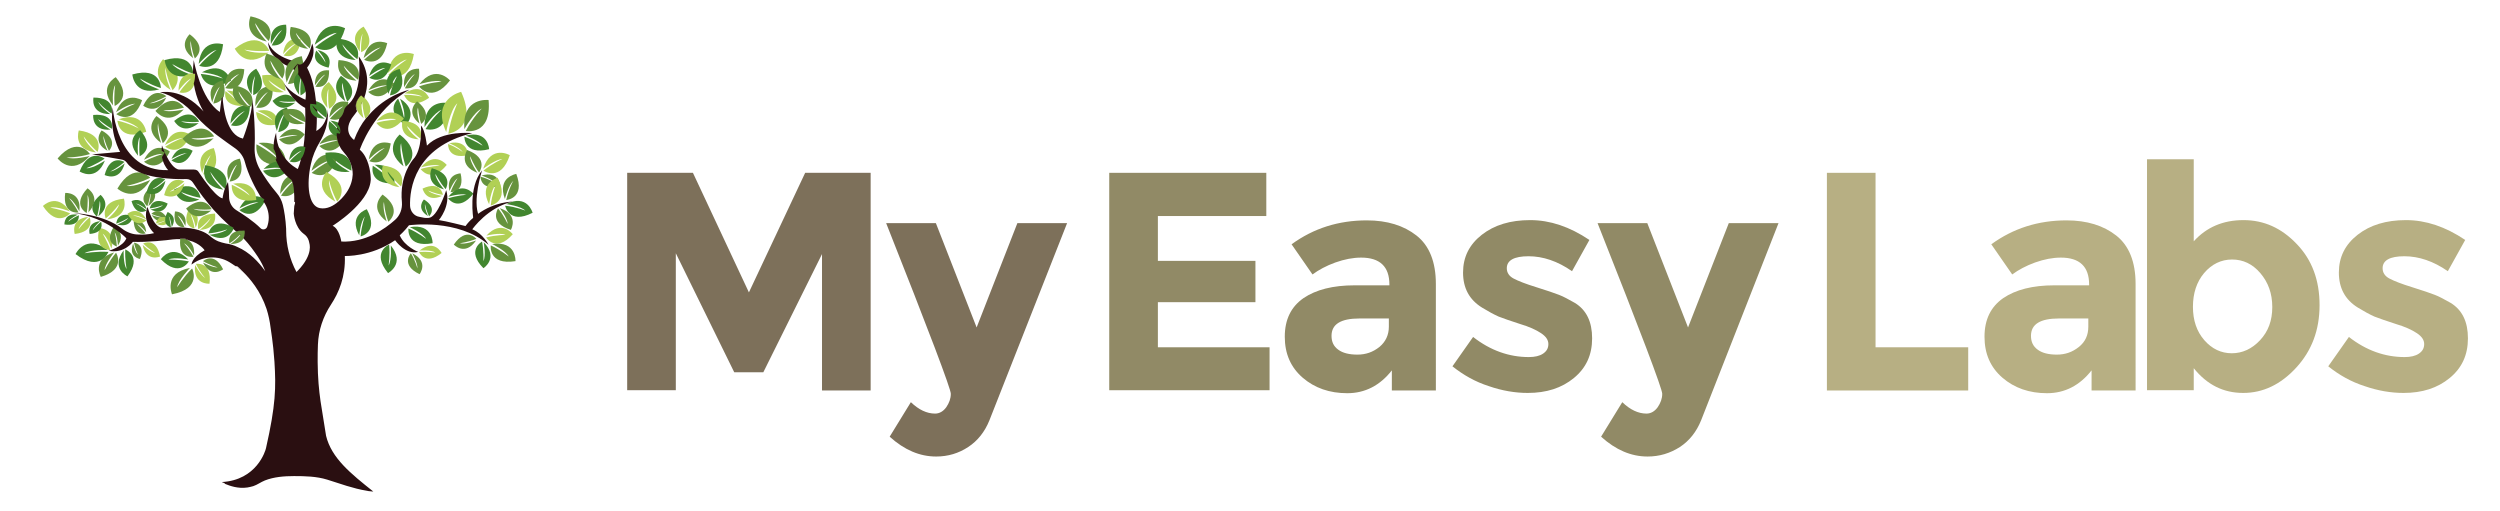 <?xml version="1.0" encoding="utf-8"?>
<!-- Generator: Adobe Illustrator 18.1.1, SVG Export Plug-In . SVG Version: 6.00 Build 0)  -->
<svg version="1.1" id="Layer_1" xmlns="http://www.w3.org/2000/svg" xmlns:xlink="http://www.w3.org/1999/xlink" x="0px" y="0px"
	 viewBox="0 0 920 188" enable-background="new 0 0 920 188" xml:space="preserve">
<path fill="#B1D055" d="M142.9,27.6c0,0,7.6,3.6,9.4-7.7c0,0-8-3.1-9.6,7c0,0,4.3-4.5,7-5C149.7,21.9,146,24.2,142.9,27.6"/>
<path fill="#66933D" d="M70.7,98.8c0,0,3.8,7.4-7.4,9.5c0,0-3.3-7.8,6.6-9.7c0,0-4.3,4.4-4.7,7.1C65.3,105.6,67.5,101.9,70.7,98.8"
	/>
<path fill="#42862F" d="M69.5,96.2c0,0-3.5,6.2-10.3-0.8c0,0,4-6.1,10.1,0.1c0,0-5.2-1-7.3,0C62,95.6,65.7,95.4,69.5,96.2"/>
<path fill="#B1D055" d="M72.1,97.1c0,0,6-1,5,7.3c0,0-6.2,0.5-5.3-6.9c0,0,2.1,4,3.9,4.9C75.6,102.5,73.5,100.1,72.1,97.1"/>
<path fill="#B1D055" d="M52.7,89.6c0,0,4.8-2.5,6.2,4.8c0,0-5.1,2.2-6.4-4.3c0,0,2.9,2.8,4.6,3C57.2,93.1,54.7,91.7,52.7,89.6"/>
<path fill="#66933D" d="M49.3,89.3c0,0,4.4,0.4,2.2,6c0,0-4.4-0.7-2.5-5.7c0,0,0.7,3.2,1.8,4.1C50.8,93.7,49.8,91.7,49.3,89.3"/>
<path fill="#42862F" d="M46.1,91.8c0,0,6.4,2.4,0.8,9.9c0,0-6.3-2.9-1.4-9.6c0,0-0.2,5.1,1.1,6.9C46.6,99,45.9,95.6,46.1,91.8"/>
<path fill="#66933D" d="M42.7,93c0,0,3.9,6.1-5.6,8.9c0,0-3.5-6.5,4.9-9c0,0-3.4,4.2-3.5,6.5C38.6,99.4,40.2,96,42.7,93"/>
<path fill="#42862F" d="M39.9,92.7c0,0-3,7.8-12.1,0.8c0,0,3.7-7.7,11.8-1.5c0,0-6.2-0.3-8.5,1.2C31.1,93.2,35.4,92.4,39.9,92.7"/>
<path fill="#B1D055" d="M40.6,92c0,0-6.2,0.1-4-8.1c0,0,6.3,0.4,4.4,7.6c0,0-1.5-4.4-3.2-5.5C37.8,86.1,39.5,88.8,40.6,92"/>
<path fill="#66933D" d="M43,90.7c0,0-4.8-1.3-1.2-7.1c0,0,4.8,1.7,1.6,6.8c0,0-0.2-3.7-1.2-4.9C42.2,85.5,42.9,88,43,90.7"/>
<path fill="#42862F" d="M37.2,81.6c0,0,1.6,4-4.2,4.5c0,0-1.3-4.2,3.9-4.7c0,0-2.4,2-2.8,3.4C34.1,84.8,35.4,83,37.2,81.6"/>
<path fill="#B1D055" d="M33,80c0,0,2.2,5.2-5.5,6.1c0,0-1.8-5.5,5-6.3c0,0-3.2,2.8-3.6,4.6C28.9,84.4,30.6,82,33,80"/>
<path fill="#42862F" d="M29,79.2c0,0,0.6,4.3-5.3,3.4c0,0-0.2-4.4,4.9-3.6c0,0-2.9,1.4-3.5,2.6C25.1,81.6,26.8,80.2,29,79.2"/>
<path fill="#66933D" d="M28.9,78.2c0,0-6,0.9-4.9-7.2c0,0,6.1-0.5,5.2,6.8c0,0-2-4-3.8-4.9C25.4,72.9,27.4,75.2,28.9,78.2"/>
<path fill="#66933D" d="M31.9,78.4c0,0-5.6-2.8,0.3-9.1c0,0,5.5,3.3,0.3,8.9c0,0,0.7-4.6-0.3-6.5C32.2,71.8,32.5,75,31.9,78.4"/>
<path fill="#42862F" d="M35.7,79.7c0,0-4.6-3.1,1.3-8c0,0,4.5,3.6-0.8,7.9c0,0,1.2-4,0.5-5.7C36.7,73.9,36.6,76.8,35.7,79.7"/>
<path fill="#B1D055" d="M38.9,80.4c0,0-2.7-6.3,6.7-7.3c0,0,2.2,6.6-6.1,7.6c0,0,3.9-3.3,4.3-5.5C43.8,75.1,41.8,78,38.9,80.4"/>
<path fill="#42862F" d="M42.8,82.3c0,0,0-4.6,6.1-2.9c0,0-0.3,4.7-5.8,3.2c0,0,3.3-1.1,4.1-2.4C47.2,80.2,45.2,81.5,42.8,82.3"/>
<path fill="#66933D" d="M53.6,85.9c0,0-4.1,1.4-4.4-4.5c0,0,4.3-1.1,4.6,4.1c0,0-2-2.6-3.3-3C50.4,82.6,52.2,84,53.6,85.9"/>
<path fill="#B1D055" d="M53.9,81.1c0,0-3.6,3.6-7-2.4c0,0,3.9-3.4,6.9,2c0,0-3.4-1.7-5-1.4C48.8,79.2,51.4,79.8,53.9,81.1"/>
<path fill="#42862F" d="M53.9,77.5c0,0-3.8,2.4-5.5-3.5c0,0,4.1-2.1,5.6,3.1c0,0-2.6-2.1-4.1-2.2C49.9,74.8,52,75.8,53.9,77.5"/>
<path fill="#66933D" d="M54.2,75.9c0,0-4-3,1.5-7.1c0,0,3.8,3.4-1.1,7c0,0,1.2-3.5,0.7-5.1C55.4,70.8,55.2,73.4,54.2,75.9"/>
<path fill="#42862F" d="M55.1,76.7c0,0,0.8-4.7,6.6-1.8c0,0-1.2,4.7-6.3,2.2c0,0,3.5-0.5,4.6-1.6C59.9,75.5,57.7,76.4,55.1,76.7"/>
<path fill="#66933D" d="M55.7,78.7c0,0,2.8-3.2,5.9,1.7c0,0-3.1,3-5.8-1.3c0,0,2.9,1.2,4.2,0.9C60,80,57.8,79.7,55.7,78.7"/>
<path fill="#B1D055" d="M57.4,82.2c0,0,0.4-3.7,5.1-1.8c0,0-0.7,3.8-4.9,2c0,0,2.7-0.6,3.5-1.5C61.1,81,59.4,81.8,57.4,82.2"/>
<path fill="#42862F" d="M63.2,83.6c0,0-0.3-3-1.1-4c0,0,0.1,0.3,0.2,0.8c0,0.1,0.1,0.3,0.1,0.4v0c0.2,0.8,0.4,1.8,0.5,2.9v0
	c0,0,0,0,0,0c-0.2-0.1-1.2-0.4-1.7-1.2c-0.2-0.3-0.4-0.7-0.4-1.2c0,0,0-0.1,0-0.2c0-0.1,0-0.1,0-0.2c0-0.3,0-0.7,0.1-1
	c0-0.1,0.1-0.3,0.1-0.4c0.1-0.4,0.4-0.9,0.7-1.5C61.7,78.1,65.6,79.3,63.2,83.6"/>
<path fill="#66933D" d="M67.9,83.6c0,0-4.6,0.5-3.5-5.8c0,0,4.8-0.1,3.8,5.4c0,0-1.4-3.2-2.8-3.9C65.4,79.4,66.9,81.3,67.9,83.6"/>
<path fill="#B1D055" d="M71.6,84.1c0,0-5.1-0.8-2.1-7.2c0,0,5.2,1.2,2.5,6.9c0,0-0.6-3.8-1.9-5C70.1,78.8,71.2,81.3,71.6,84.1"/>
<path fill="#B1D055" d="M73,84.4c0,0-1.8-5.5,6.1-5.8c0,0,1.4,5.7-5.6,6c0,0,3.4-2.6,4-4.4C77.5,80.3,75.6,82.6,73,84.4"/>
<path fill="#B1D055" d="M25.8,78.5c0,0-4.6,5.5-10-2.7c0,0,5.1-5.2,9.9,2c0,0-4.9-2-7.2-1.4C18.6,76.5,22.2,77,25.8,78.5"/>
<path fill="#66933D" d="M74.7,96.1c0,0,4.1-3.7,7.4,3c0,0-4.4,3.5-7.4-2.5c0,0,3.6,2,5.4,1.8C80.1,98.4,77.3,97.6,74.7,96.1"/>
<path fill="#66933D" d="M77.9,77c0,0-2.6-6-9.4-0.3c0,0,3.1,5.9,9.2,0.8c0,0-4.8,0.4-6.6-0.7C71.1,76.9,74.4,77.4,77.9,77"/>
<path fill="#42862F" d="M73.8,72.8c0,0-0.9-7-9.7-3.1c0,0,1.5,7.1,9.3,3.7c0,0-5.2-1-6.7-2.7C66.7,70.6,70,72.2,73.8,72.8"/>
<path fill="#B1D055" d="M67.8,66.8c0,0-5.3-3.2-7.4,5c0,0,5.6,2.8,7.5-4.4c0,0-3.5,3-5.5,3.1C62.5,70.5,65.3,69,67.8,66.8"/>
<path fill="#42862F" d="M60.8,66c0,0-5.1-2.9-6.9,5c0,0,5.5,2.5,7-4.5c0,0-3.2,3-5.1,3.2C55.8,69.8,58.5,68.3,60.8,66"/>
<path fill="#66933D" d="M55.3,65.4c0,0-6-6.4-12.1,4c0,0,6.6,6,12.1-3.2c0,0-5.9,2.8-8.7,2.2C46.5,68.4,51,67.6,55.3,65.4"/>
<path fill="#42862F" d="M45.8,59.6c0,0-5.2-3.2-7.3,4.8c0,0,5.5,2.8,7.4-4.3c0,0-3.4,2.9-5.4,3C40.5,63.2,43.3,61.8,45.8,59.6"/>
<path fill="#42862F" d="M38.5,58.4c0,0-5.6-4.4-9.2,4.7c0,0,6.1,4,9.3-4c0,0-4.4,3-6.8,2.8C31.9,61.8,35.3,60.6,38.5,58.4"/>
<path fill="#B1D055" d="M35.9,55.9c0,0,2.9-6.6-6.9-7.9c0,0-2.4,7,6.3,8.1c0,0-4-3.6-4.5-5.9C30.8,50.2,32.9,53.3,35.9,55.9"/>
<path fill="#66933D" d="M40.1,55.5c0,0,3.9-3.9-2.7-7.5c0,0-3.7,4.3,2.2,7.5c0,0-1.8-3.7-1.5-5.5C38.1,50.1,38.7,52.9,40.1,55.5"/>
<path fill="#66933D" d="M33.1,56.7c0,0-4.5-7-11.9,1.6c0,0,5.1,6.8,11.8-0.9c0,0-6,1.6-8.5,0.5C24.4,58,28.7,58,33.1,56.7"/>
<path fill="#42862F" d="M41.2,47.4c0,0,1.2-5.8-6.9-5.1c0,0-0.7,6,6.4,5.4c0,0-3.8-2.2-4.6-3.9C36.2,43.8,38.4,45.9,41.2,47.4"/>
<path fill="#42862F" d="M41.1,41.8c0,0,1.7-5.9-6.7-5.9c0,0-1.3,6.1,6.2,6.1c0,0-3.8-2.6-4.4-4.5C36.2,37.6,38.3,40,41.1,41.8"/>
<path fill="#66933D" d="M42.2,39c0,0,6.8-2.9,0.4-10.6c0,0-6.6,3.5-1,10.4c0,0-0.5-5.4,0.8-7.5C42.4,31.2,41.8,35,42.2,39"/>
<path fill="#66933D" d="M42.8,42c0,0,6,4.5,9.5-5.1c0,0-6.4-4-9.6,4.4c0,0,4.5-3.2,7-3.1C49.7,38.2,46.1,39.5,42.8,42"/>
<path fill="#B1D055" d="M43.2,44.4c0,0,0.5,7.9,10.6,4.1c0,0-1.2-7.9-10.1-4.6c0,0,5.7,1.4,7.3,3.4C51,47.2,47.4,45.3,43.2,44.4"/>
<path fill="#42862F" d="M51.4,57.5c0,0,6.1-2.7,0.2-9.6c0,0-6,3.2-0.8,9.4c0,0-0.5-4.9,0.6-6.8C51.5,50.5,51,53.9,51.4,57.5"/>
<path fill="#2A0F11" d="M89.2,100c-0.7-0.6-1.3-1.1-1.7-1.5c0,0-0.1-0.1-0.1-0.1c0.1,0.1,0.2,0.1,0.3,0.2c0,0,0.1,0.1,0.1,0.1
	c0,0,0,0,0,0c0,0,0,0,0.1,0.1c0.1,0.1,0.3,0.2,0.4,0.4C88.6,99.4,88.9,99.7,89.2,100"/>
<path fill="#2A0F11" d="M61.1,56c-0.3,0.6-0.6,1.1-1,1.6c-0.1-0.7-0.2-1.4-0.2-2.3C60.6,55.7,61.1,56,61.1,56"/>
<path fill="#2A0F11" d="M62.9,83.7L62.9,83.7C62.9,83.8,62.9,83.8,62.9,83.7C62.9,83.7,62.9,83.7,62.9,83.7"/>
<path fill="#2A0F11" d="M69.6,88.5c-0.9-0.2-2-0.4-3.2-0.5c0-0.1,0-0.2,0-0.3C66.4,87.7,68.1,87.5,69.6,88.5"/>
<path fill="#2A0F11" d="M72.1,27.2c0,1.4-0.2,2.6-0.5,3.5c-0.2-1.1-0.3-2.3-0.3-3.6C71.8,27.1,72.1,27.2,72.1,27.2"/>
<path fill="#2A0F11" d="M82.2,35.6L82.2,35.6c-0.1,0.3-0.3,0.5-0.4,0.7l0.3-2.9C82.1,33.4,82.1,34.3,82.2,35.6"/>
<path fill="#2A0F11" d="M86.1,83.7c0,0,0,0.2-0.1,0.4c-0.4-0.3-0.8-0.7-1.2-1.1C85.2,83.2,85.7,83.4,86.1,83.7"/>
<path fill="#2A0F11" d="M87.6,98.6c0,0-0.1-0.1-0.1-0.1c0,0-0.1-0.1-0.1-0.1C87.4,98.4,87.5,98.5,87.6,98.6"/>
<path fill="#2A0F11" d="M89.7,87.6c-0.4-0.4-0.8-0.8-1.2-1.2c0,0-0.1-0.1-0.1-0.1c-0.4-0.4-0.9-0.8-1.3-1.3c0.8-0.2,1.8-0.4,3.1-0.4
	C90.2,84.7,90.4,86.2,89.7,87.6"/>
<path fill="#2A0F11" d="M97.8,73.5c-0.1,0.2-0.2,0.5-0.4,0.7c-0.3-0.4-0.6-0.9-1-1.5C97.3,73.1,97.8,73.5,97.8,73.5"/>
<path fill="#2A0F11" d="M102.3,58.5c-0.1,0-0.2,0-0.3,0c-0.5-1.4-0.7-2.7-0.8-3.8C102.5,56.4,102.3,58.5,102.3,58.5"/>
<path fill="#2A0F11" d="M109,74.3c-0.1,0.6-0.2,1-0.3,1.4c0-0.5,0-1,0.1-1.5C108.9,74.2,109,74.3,109,74.3"/>
<path fill="#2A0F11" d="M110,27.3c-0.5-0.6-1.1-1.1-1.8-1.6c0,0-0.1-0.1-0.1-0.1c-0.5-0.4-1.1-0.7-1.7-1c0,0,0,0,0,0
	c-8.3-3.9-7.7-9.1-7.7-9.1s1,5.1,10.6,7.3c0.1,0.1,0.1,0.2,0.2,0.2c0,0,0.1,0.1,0.1,0.1c0,0,0.1,0.1,0.1,0.1h0
	C110.1,25,110.2,26.3,110,27.3"/>
<path fill="#2A0F11" d="M112.8,54.1c-0.3,2.1-0.9,3.4-1.6,4.2c0.3-1.4,0.6-2.9,0.8-4.4C112.6,54,112.8,54.1,112.8,54.1"/>
<path fill="#2A0F11" d="M116.9,43.1c-3.3-1.4-2.4-5-2.4-5c0.9,0,1.6,0.1,2.2,0.3c0.1,0.8,0.1,1.5,0.1,2.2c0,0.2,0,0.3,0,0.5
	C116.9,41.8,116.9,42.5,116.9,43.1"/>
<path fill="#2A0F11" d="M125.2,48.9c-0.4,0-0.9-0.1-1.2-0.2c0-0.4,0-0.8,0-1.2v0c0,0,0-0.1,0-0.1c0.1-0.6,0.2-1.3,0.3-1.9
	C125.8,46.8,125.2,48.9,125.2,48.9"/>
<path fill="#2A0F11" d="M126.9,39.7c-0.4,1.9-1.1,3-1.9,3.6C125.7,41.8,126.4,40.5,126.9,39.7"/>
<path fill="#2A0F11" d="M134.1,35.8c-0.2,0.6-0.5,1.2-0.8,1.8v0c-0.1,0.1-0.1,0.3-0.2,0.4l0,0c-0.6,1.1-1.1,2-1.6,2.7
	c-1.6-3.4,1.5-5.8,1.5-5.8C133.4,35.2,133.7,35.5,134.1,35.8"/>
<path fill="#2A0F11" d="M135.7,42.2c-0.3,0.4-0.5,0.7-0.8,1C135.1,42.9,135.4,42.6,135.7,42.2"/>
<path fill="#42862F" d="M86.1,83.7c0,0,0,0.2-0.1,0.4c-0.6,1.4-2.9,5.5-8.9,2.3c0,0,4.9-0.5,6.5-2c0,0-3.2,1.2-6.9,1.5
	c0,0,1.2-5.8,8-2.8C85.2,83.2,85.7,83.4,86.1,83.7"/>
<path fill="#66933D" d="M89.7,87.6c-0.6,1.2-2,2.2-4.9,2.2c0,0,2.8-1.9,3.7-3.4c0.1-0.1,0.1-0.2,0.1-0.3c0,0-0.1,0.1-0.2,0.2
	c-0.6,0.6-2.1,2.1-4,3.3c0,0-0.9-3.4,2.7-4.5c0.8-0.2,1.8-0.4,3.1-0.4C90.2,84.7,90.4,86.2,89.7,87.6"/>
<path fill="#66933D" d="M62.5,55.8c-0.4,0.7-0.7,1.3-1.1,1.9c-4.2,5.9-8.4,1.8-8.4,1.8c3.4-1.9,6.9-2.8,6.9-2.8
	c-2.3-0.4-6.9,2.1-6.9,2.1c2.8-5.3,6.3-4.7,8.2-3.8C62,55.3,62.5,55.8,62.5,55.8"/>
<path fill="#66933D" d="M59.9,52.7c0,0,5.6-4.4-2.3-10c0,0-5.3,4.9,1.7,9.9c0,0-1.8-4.9-1.1-7.2C58.1,45.4,58.5,49.1,59.9,52.7"/>
<path fill="#B1D055" d="M60.8,54c0,0,5.5,4.5,9.3-4.4c0,0-5.9-4.2-9.4,3.8c0,0,4.5-2.8,6.8-2.6C67.5,50.6,64.1,51.8,60.8,54"/>
<path fill="#42862F" d="M63.1,59c0,0,4.5,3.8,7.8-3.5c0,0-4.9-3.5-7.8,3c0,0,3.8-2.3,5.7-2.1C68.8,56.3,65.9,57.2,63.1,59"/>
<path fill="#B1D055" d="M74.8,64.2c0,0,7.2-0.4,3.9-9.7c0,0-7.3,1-4.3,9.2c0,0,1.4-5.2,3.2-6.6C77.5,57.1,75.7,60.3,74.8,64.2"/>
<path fill="#42862F" d="M82.9,69.6c0,0,3.3-7.2-7.4-8.8c0,0-2.8,7.6,6.7,9c0,0-4.3-4-4.8-6.6C77.4,63.3,79.6,66.8,82.9,69.6"/>
<path fill="#42862F" d="M97.8,73.5c-0.1,0.2-0.2,0.5-0.4,0.7c-4.4,7.8-9.3,3.1-9.3,3.1c3.4-2,7-2.8,7-2.8c-2.3-0.4-7,2.2-7,2.2
	c2.8-5.4,6.5-4.8,8.4-3.9C97.3,73.1,97.8,73.5,97.8,73.5"/>
<path fill="#B1D055" d="M85.3,68c0,0-0.9,7.3,9,5.6c0,0,0.3-7.5-8.5-6c0,0,4.9,2.3,6.1,4.4C91.9,72,89,69.6,85.3,68"/>
<path fill="#66933D" d="M84.5,66.8c0,0,6.3-0.1,3.8-8.4c0,0-6.4,0.6-4.2,7.9c0,0,1.4-4.5,3.1-5.7C87.2,60.6,85.5,63.4,84.5,66.8"/>
<path fill="#66933D" d="M78.8,50.2c0,0-3.9-7-11.6,0.8c0,0,4.6,6.8,11.4-0.1c0,0-5.9,1.1-8.2,0C70.4,50.9,74.5,51.1,78.8,50.2"/>
<path fill="#42862F" d="M73.3,44.8c0,0-2.5-5.8-9.2-0.3c0,0,3,5.7,9,0.8c0,0-4.7,0.4-6.5-0.7C66.6,44.6,69.9,45.2,73.3,44.8"/>
<path fill="#66933D" d="M67.7,39.6c0,0-3.8-6.3-10.5,1.2c0,0,4.4,6,10.4-0.5c0,0-5.3,1.2-7.5,0.3C60,40.6,63.8,40.7,67.7,39.6"/>
<path fill="#66933D" d="M61.2,35.4c0,0-4.7-4.3-8.5,3.5c0,0,5.1,4,8.5-3c0,0-4.1,2.3-6.2,2.1C55.1,38,58.2,37.2,61.2,35.4"/>
<path fill="#B1D055" d="M63.5,33.2c0,0,6.1-5.5-3.5-11.4c0,0-5.8,6.1,2.8,11.3c0,0-2.5-5.6-1.9-8.2C60.8,24.9,61.5,29.1,63.5,33.2"
	/>
<path fill="#42862F" d="M59.2,32.4c0,0,0.1-8-10.5-5c0,0,0.6,8.1,9.9,5.5c0,0-5.6-1.9-7.1-4C51.6,28.9,55,31.1,59.2,32.4"/>
<path fill="#42862F" d="M71.1,27.1c0,0,0.1-8-10.5-5c0,0,0.6,8.2,10,5.5c0,0-5.7-1.9-7.2-4C63.4,23.5,66.9,25.8,71.1,27.1"/>
<path fill="#66933D" d="M71.7,21.5c0,0,5-3.8-1.9-8.9c0,0-4.8,4.3,1.3,8.8c0,0-1.5-4.4-0.9-6.4C70.2,15,70.4,18.3,71.7,21.5"/>
<path fill="#42862F" d="M73.3,24.2c0,0,7.5,3.2,8.8-7.9c0,0-7.9-2.6-9,7.2c0,0,4-4.6,6.6-5.1C79.6,18.4,76.1,20.8,73.3,24.2"/>
<path fill="#42862F" d="M73.9,27.2c0,0,1.7,7.7,11.1,2.5c0,0-2.3-7.7-10.7-3.1c0,0,5.8,0.6,7.7,2.3C82,28.9,78.2,27.6,73.9,27.2"/>
<path fill="#66933D" d="M82.9,32.4c0,0,6.4,2.4,7-6.9c0,0-6.7-1.9-7.2,6.3c0,0,3.1-4,5.3-4.5C87.9,27.3,85.1,29.4,82.9,32.4"/>
<path fill="#B1D055" d="M83,33.5c0,0-1.7,5.3,5.9,5.5c0,0,1.3-5.5-5.5-5.7c0,0,3.4,2.4,3.9,4.2C87.4,37.5,85.5,35.3,83,33.5"/>
<path fill="#42862F" d="M85,46.1c0,0,6.5,2.3,7-7.1c0,0-6.7-1.8-7.2,6.5c0,0,3.1-4,5.3-4.6C90,40.9,87.2,43,85,46.1"/>
<path fill="#66933D" d="M92.4,39.4c0,0,3.2-6.3-6.3-8c0,0-2.7,6.6,5.7,8.2c0,0-3.7-3.7-4-6C87.8,33.6,89.6,36.8,92.4,39.4"/>
<path fill="#66933D" d="M94.3,39.6c0,0,6.7,1.5,6-7.8c0,0-6.9-1-6.3,7.3c0,0,2.6-4.4,4.6-5.2C98.6,33.8,96.1,36.3,94.3,39.6"/>
<path fill="#B1D055" d="M94.3,41.2c0,0-0.4,6.5,8.2,4.5c0,0-0.1-6.6-7.8-4.9c0,0,4.5,1.8,5.6,3.6C100.4,44.4,97.7,42.4,94.3,41.2"/>
<path fill="#66933D" d="M105.2,60.7c-0.1,0-0.2,0-0.4,0c-12,1.1-10.4-7.6-10.4-7.6c4.4,2.3,7.9,5.4,7.9,5.4
	c-1.3-2.7-7.2-5.9-7.2-5.9c4.8-0.5,7.3,1,8.6,2.8C105.5,57.8,105.2,60.7,105.2,60.7"/>
<path fill="#42862F" d="M102.4,48.6c0,0,6.6-0.6,3.2-9c0,0-6.6,1.1-3.7,8.6c0,0,1.1-4.8,2.7-6.2C104.7,42,103.1,45,102.4,48.6"/>
<path fill="#66933D" d="M102.7,51.2c0,0,3.8,5.4,9.4-1.7c0,0-4.3-5.2-9.3,1.1c0,0,4.7-1.4,6.7-0.7C109.6,49.8,106.2,50,102.7,51.2"
	/>
<path fill="#66933D" d="M112.5,45c0,0,0.4-6.6-8.5-4.5c0,0,0.2,6.7,8,4.9c0,0-4.6-1.8-5.7-3.6C106.3,41.8,109.1,43.8,112.5,45"/>
<path fill="#42862F" d="M108.8,37.3c0,0-2.4-5.4-8.5-0.2c0,0,2.8,5.3,8.3,0.7c0,0-4.3,0.4-6-0.6C102.7,37.2,105.7,37.7,108.8,37.3"
	/>
<path fill="#B1D055" d="M105,33.5c0,0,1.1-7-8.5-5.8c0,0-0.6,7.2,8,6.2c0,0-4.7-2.4-5.7-4.5C98.7,29.4,101.5,31.8,105,33.5"/>
<path fill="#66933D" d="M111.6,26.1c-0.8,5-5.6,4.8-5.6,4.8c1-3.1,2.6-5.8,3.3-6.9c0.2-0.4,0.4-0.6,0.4-0.6
	c-0.2,0.1-0.4,0.3-0.6,0.5c-1.9,1.9-3.6,6.5-3.6,6.5c-1.1-4.1-0.1-6.5,1.3-7.8c1.6-1.5,3.7-1.8,4.2-1.9c0.1,0,0.1,0,0.1,0
	c0,0.1,0,0.1,0,0.2h0C111.7,23.1,111.8,24.8,111.6,26.1"/>
<path fill="#42862F" d="M110.6,35.1c0,0,6.1-2.4,0.6-9.4c0,0-6,2.9-1.1,9.2c0,0-0.3-4.8,0.9-6.6C110.9,28.2,110.3,31.6,110.6,35.1"
	/>
<path fill="#66933D" d="M103.9,28.9c0,0,4.1-6.4-5.8-9.2c0,0-3.6,6.8,5.1,9.4c0,0-3.5-4.3-3.7-6.8C99.6,22.3,101.2,25.8,103.9,28.9"
	/>
<path fill="#B1D055" d="M99.1,18.7c0,0-3.2-8.2-12.7-0.8c0,0,3.9,8.1,12.4,1.5c0,0-6.5,0.4-8.9-1.2C89.8,18.3,94.3,19.1,99.1,18.7"
	/>
<path fill="#42862F" d="M100,16.7c0,0,6.3,1.1,5.3-7.6c0,0-6.5-0.6-5.6,7.1c0,0,2.2-4.2,4.1-5.1C103.8,11.1,101.5,13.5,100,16.7"/>
<path fill="#66933D" d="M98.9,15.1c0,0,3.7-6.9-6.7-9.1c0,0-3.2,7.3,6,9.3c0,0-4-4.2-4.3-6.8C94,8.5,95.9,12.1,98.9,15.1"/>
<path fill="#42862F" d="M116,17.4c0,0,7.6,4.9,11-7c0,0-8.1-4.3-11.2,6.1c0,0,5.2-4.2,8.1-4.4C123.9,12.3,119.7,14.2,116,17.4"/>
<path fill="#42862F" d="M116.4,18.6c0,0-2.7,4.7,4.5,6.3c0,0,2.3-5-4-6.5c0,0,2.7,2.9,2.9,4.7C119.8,23.1,118.5,20.7,116.4,18.6"/>
<path fill="#66933D" d="M116.1,31.9c0,0,5.2,1.4,5-6c0,0-5.4-1-5.2,5.5c0,0,2.2-3.3,3.8-4C119.7,27.5,117.6,29.3,116.1,31.9"/>
<path fill="#42862F" d="M116,39.9c-0.7-0.7-1.1-1.2-1.1-1.2c0.2,0.6,0.6,1.2,1.1,1.8c1.4,1.6,3.5,3.2,3.5,3.2
	c-1.4-0.1-2.6-0.3-3.5-0.7c-4.1-1.7-3-6.2-3-6.2c1.1,0,2,0.1,2.8,0.3c5.9,1.4,4.3,6.3,4.3,6.3C118.4,42.2,116.9,40.8,116,39.9"/>
<path fill="#B1D055" d="M121.1,40c0,0,6.1-2.9-0.1-9.8c0,0-5.9,3.5-0.5,9.5c0,0-0.7-5,0.4-6.9C120.9,32.9,120.5,36.4,121.1,40"/>
<path fill="#66933D" d="M128.2,37.6c-0.1,0.5-0.1,0.9-0.2,1.3l0,0c-0.4,2.3-1.3,3.6-2.2,4.3v0c-2,1.6-4.4,0.5-4.4,0.5
	c2.2-2.6,4.8-4.4,4.9-4.5c-2,0.4-5.1,4-5.1,4C122.1,35.5,128.2,37.6,128.2,37.6"/>
<path fill="#42862F" d="M127.8,37.4c0,0,5.3-4.2-2.3-9.5c0,0-5,4.7,1.6,9.4c0,0-1.7-4.7-1.1-6.8C126.1,30.5,126.4,34,127.8,37.4"/>
<path fill="#66933D" d="M131.8,29.4c0,0,2.5-6.7-7.2-7.3c0,0-2,7,6.6,7.6c0,0-4.1-3.3-4.7-5.5C126.5,24.1,128.7,27,131.8,29.4"/>
<path fill="#42862F" d="M131.5,21.8c0,0,2.6-6.9-7.5-7.6c0,0-2.1,7.3,6.9,7.9c0,0-4.3-3.4-4.9-5.8C126,16.3,128.3,19.4,131.5,21.8"
	/>
<path fill="#B1D055" d="M132.9,19.2c0,0,6.2-2.2,0.9-9.4c0,0-6.1,2.7-1.4,9.2c0,0-0.1-4.9,1.1-6.6C133.4,12.3,132.7,15.7,132.9,19.2
	"/>
<path fill="#66933D" d="M134,22c0,0,6.3,3.6,8.5-6.1c0,0-6.7-3.1-8.7,5.5c0,0,4-3.7,6.3-3.9C140.2,17.4,136.9,19.2,134,22"/>
<path fill="#42862F" d="M135.9,28.6c0,0,5.4,3.6,8.1-4.9c0,0-5.8-3.3-8.2,4.3c0,0,3.8-3,6-3C141.8,25,138.7,26.4,135.9,28.6"/>
<path fill="#66933D" d="M135.5,33.8c0,0,4.7,5.2,9.7-3c0,0-5.2-4.9-9.6,2.4c0,0,4.7-2.2,7-1.7C142.5,31.5,139,32.1,135.5,33.8"/>
<path fill="#B1D055" d="M135.7,42.2C135.7,42.2,135.7,42.2,135.7,42.2c-0.3,0.4-0.6,0.7-0.8,1c-0.3,0.3-0.5,0.4-0.5,0.4
	c-0.8-2.6-1-5.1-1.1-6v0c0-0.2,0-0.3,0-0.3c-0.1,0.2-0.1,0.4-0.2,0.7l0,0c-0.3,2.1,0.7,5.5,0.7,5.5c-1.2-1-1.9-1.9-2.3-2.8
	c-1.6-3.4,1.5-5.8,1.5-5.8c0.4,0.3,0.7,0.6,1.1,1C136.9,38.7,136.5,40.9,135.7,42.2"/>
<path fill="#42862F" d="M143.5,35.1c0,0,7.1-0.5,3.6-9.7c0,0-7.2,1.1-4.1,9.2c0,0,1.3-5.2,3.1-6.6C146.1,28.1,144.3,31.3,143.5,35.1
	"/>
<path fill="#66933D" d="M149,32.5c0,0,6.1,1.1,5.2-7.2c0,0-6.2-0.7-5.5,6.8c0,0,2.2-4,4-4.9C152.7,27.2,150.5,29.5,149,32.5"/>
<path fill="#B1D055" d="M148.7,34.9c0,0,2,6.1,9.2,1.1c0,0-2.5-6-9-1.6c0,0,4.8,0,6.5,1.2C155.4,35.6,152.2,34.8,148.7,34.9"/>
<path fill="#42862F" d="M146.5,36.3c0,0-5.3,4.7,2.9,9.8c0,0,5-5.2-2.2-9.8c0,0,2.1,4.8,1.5,7.1C148.6,43.4,148.1,39.8,146.5,36.3"
	/>
<path fill="#B1D055" d="M138.5,45.2c0,0,3.9,5.9,10.1-1.5c0,0-4.4-5.7-10,0.8c0,0,5.1-1.4,7.2-0.5C145.8,44.1,142.2,44.1,138.5,45.2
	"/>
<path fill="#66933D" d="M135.9,59.3c0,0,6.4,3,7.9-6.5c0,0-6.7-2.6-8.1,5.9c0,0,3.6-3.8,5.9-4.2C141.5,54.5,138.5,56.4,135.9,59.3"
	/>
<path fill="#42862F" d="M137.2,61c0,0-1.8,6.9,7.9,6.5c0,0,1.3-7.1-7.3-6.9c0,0,4.4,2.8,5.2,5C143,65.7,140.5,63,137.2,61"/>
<path fill="#42862F" d="M132.7,87c0,0,6.9-1.5,2.3-10c0,0-6.9,2.1-2.8,9.6c0,0,0.5-5.2,2.1-6.9C134.2,79.7,133,83.1,132.7,87"/>
<path fill="#66933D" d="M142.9,81.6c0,0,5.7-4.3-2.1-10c0,0-5.4,4.8,1.5,9.9c0,0-1.7-5-1-7.2C141.3,74.3,141.5,77.9,142.9,81.6"/>
<path fill="#B1D055" d="M147.6,68.6c0,0,2.9-6.5-6.7-7.7c0,0-2.4,6.8,6.1,8c0,0-3.9-3.5-4.4-5.8C142.7,63,144.7,66.1,147.6,68.6"/>
<path fill="#42862F" d="M149.3,61.3c0,0,6.8-4.8-2.2-11.8c0,0-6.5,5.4,1.4,11.7c0,0-1.8-5.9-0.9-8.5C147.6,52.7,147.9,57,149.3,61.3
	"/>
<path fill="#B1D055" d="M154.7,51c0,0,2.2-6-6.6-6.5c0,0-1.7,6.3,6,6.8c0,0-3.8-2.9-4.3-4.9C149.9,46.3,151.9,48.9,154.7,51"/>
<path fill="#42862F" d="M156.6,47.5c0,0,8.4,2.4,8.2-9.6c0,0-8.7-1.7-8.6,8.9c0,0,3.6-5.4,6.3-6.4C162.5,40.4,159.1,43.4,156.6,47.5
	"/>
<path fill="#B1D055" d="M165,49.2c0,0,11-1.6,4.7-15.4c0,0-11.1,2.5-5.5,14.8c0,0,1.4-8.1,4.1-10.6C168.3,38,165.9,43.2,165,49.2"/>
<path fill="#66933D" d="M171.4,48.2c0,0,9.6,1.9,8.4-11.4c0,0-9.9-1.2-8.9,10.7c0,0,3.6-6.4,6.5-7.6
	C177.4,39.7,173.9,43.4,171.4,48.2"/>
<path fill="#66933D" d="M154.2,31.8c0,0,4.7,6.5,11.4-2.2c0,0-5.3-6.2-11.3,1.4c0,0,5.7-1.8,8.2-1C162.5,30.1,158.3,30.3,154.2,31.8
	"/>
<path fill="#42862F" d="M170.9,50.3c0,0-0.2,7,9.1,4.6c0,0-0.3-7.1-8.6-5c0,0,4.9,1.8,6.2,3.7C177.5,53.6,174.5,51.6,170.9,50.3"/>
<path fill="#B1D055" d="M164.9,53c0,0-0.4,5.8,7.4,4.1c0,0-0.1-5.9-7-4.4c0,0,4,1.6,5,3.3C170.3,55.9,167.9,54.1,164.9,53"/>
<path fill="#B1D055" d="M154.8,62.2c0,0,3.8,5.6,9.6-1.5c0,0-4.3-5.4-9.5,0.9c0,0,4.8-1.4,6.9-0.6C161.8,61,158.3,61.1,154.8,62.2"
	/>
<path fill="#42862F" d="M157.9,79.6c0,0,3.3-3-1.9-6.2c0,0-3.1,3.3,1.5,6.1c0,0-1.4-3-1.1-4.4C156.4,75.1,156.8,77.4,157.9,79.6"/>
<path fill="#42862F" d="M150.3,84.1c0,0-0.8,7.2,8.9,5.4c0,0,0.2-7.4-8.4-5.9c0,0,4.9,2.2,6,4.3C156.9,88,153.9,85.6,150.3,84.1"/>
<path fill="#42862F" d="M143.2,90c0,0-6.7,2.8-0.4,10.5c0,0,6.5-3.4,1-10.2c0,0,0.4,5.4-0.8,7.4C143,97.6,143.6,94,143.2,90"/>
<path fill="#66933D" d="M151.2,93.2c0,0-3.9,4.3,3.2,7.7c0,0,3.6-4.6-2.7-7.7c0,0,2.1,3.7,1.9,5.6C153.6,98.8,152.9,95.9,151.2,93.2
	"/>
<path fill="#B1D055" d="M154.2,92.7c0,0,2.2,5.3,8.3,0.4c0,0-2.6-5.3-8.1-0.9c0,0,4.3-0.3,5.8,0.7C160.3,93,157.4,92.5,154.2,92.7"
	/>
<path fill="#42862F" d="M164,69.6c0,0,3.3-5.4-5.1-7.7c0,0-2.9,5.8,4.5,7.8c0,0-3.1-3.6-3.2-5.7C160.3,64,161.7,67,164,69.6"/>
<path fill="#B1D055" d="M163,71.7c0,0-0.8-5.4-7.5-2.3c0,0,1.2,5.4,7.2,2.7c0,0-4-0.7-5.2-2C157.5,70.1,160.1,71.3,163,71.7"/>
<path fill="#66933D" d="M165.8,70.7c0,0,5.4,0.3,3.7-6.9c0,0-5.5,0.1-4.1,6.5c0,0,1.5-3.7,3-4.7C168.4,65.6,166.8,67.9,165.8,70.7"
	/>
<path fill="#42862F" d="M164.9,73c0,0,3.7,5.3,9.3-1.7c0,0-4.2-5.1-9.2,1.1c0,0,4.6-1.4,6.6-0.7C171.6,71.7,168.3,71.9,164.9,73"/>
<path fill="#66933D" d="M176.3,63.5c0,0,3.9-5.2-4.4-8.3c0,0-3.6,5.6,3.8,8.4c0,0-2.8-4-2.7-6.1C173.1,57.5,174.2,60.7,176.3,63.5"
	/>
<path fill="#B1D055" d="M177.9,62.8c0,0,6.4,4.4,9.7-5.7c0,0-6.9-4-9.8,5c0,0,4.6-3.5,7.1-3.6C184.9,58.5,181.2,60.1,177.9,62.8"/>
<path fill="#66933D" d="M176.8,65c0,0,0,5.5,7.3,3.3c0,0-0.5-5.6-6.9-3.7c0,0,3.9,1.3,5,2.7C182.2,67.3,179.8,65.8,176.8,65"/>
<path fill="#B1D055" d="M180.6,75.6c0,0,7.1-1.4,2.5-10.2c0,0-7.1,2-3.1,9.8c0,0,0.7-5.3,2.3-7C182.4,68.2,181,71.6,180.6,75.6"/>
<path fill="#66933D" d="M186.3,73.6c0,0,7.1-0.5,3.7-9.6c0,0-7.2,1.1-4.2,9.2c0,0,1.3-5.1,3.1-6.6C188.8,66.6,187.1,69.8,186.3,73.6
	"/>
<path fill="#42862F" d="M185.9,75.7c0,0,1.3,7.1,10.1,2.6c0,0-1.9-7.1-9.7-3.2c0,0,5.3,0.7,7,2.4C193.3,77.5,189.9,76.1,185.9,75.7"
	/>
<path fill="#66933D" d="M183.3,76.7c0,0-3.6,5.3,4.7,7.9c0,0,3.2-5.6-4.1-8c0,0,2.9,3.7,2.9,5.8C186.8,82.4,185.5,79.4,183.3,76.7"
	/>
<path fill="#B1D055" d="M178.9,87.4c0,0,3.6,5.8,9.8-1.2c0,0-4.1-5.6-9.7,0.5c0,0,4.9-1.2,7-0.3C186.1,86.5,182.5,86.4,178.9,87.4"
	/>
<path fill="#42862F" d="M177.4,88.9c0,0-6,3.2,0.5,9.8c0,0,5.8-3.7,0.1-9.6c0,0,0.9,5-0.1,7C177.9,96,178.1,92.5,177.4,88.9"/>
<path fill="#66933D" d="M180.6,90.3c0,0-1,7.4,9.1,5.8c0,0,0.4-7.6-8.6-6.3c0,0,5,2.4,6.1,4.6C187.3,94.5,184.3,92,180.6,90.3"/>
<path fill="#66933D" d="M175.3,87.9c0,0-3.7-4.6-8.3,2.1c0,0,4.1,4.4,8.2-1.5c0,0-4.1,1.6-6,1C169.3,89.5,172.3,89.1,175.3,87.9"/>
<path fill="#66933D" d="M155,45.6c0,0,4.8-3.3-1.5-8.3c0,0-4.6,3.8,0.9,8.2c0,0-1.3-4.1-0.6-5.9C153.9,39.6,154,42.6,155,45.6"/>
<path fill="#66933D" d="M117.5,53.7c0,0,4.5,5.3,9.6-2.6c0,0-5-5-9.6,2c0,0,4.7-1.9,6.9-1.4C124.5,51.7,120.9,52.2,117.5,53.7"/>
<path fill="#66933D" d="M114.7,63.6c0,0,6.6,4.2,9.5-6c0,0-7-3.7-9.6,5.3c0,0,4.5-3.7,7-3.8C121.6,59.1,118,60.8,114.7,63.6"/>
<path fill="#B1D055" d="M124.1,74.2c0,0,5.6-5.7-4-10.9c0,0-5.3,6.2,3.3,10.9c0,0-2.7-5.3-2.3-7.9C121.1,66.4,122,70.4,124.1,74.2"
	/>
<path fill="#42862F" d="M129.3,62.8c0,0,1.3-7.9-9.5-6.6c0,0-0.7,8.1,8.9,7c0,0-5.3-2.8-6.4-5.1C122.3,58.1,125.3,60.9,129.3,62.8"
	/>
<path fill="#42862F" d="M127.1,50.9c-0.7-0.1-1.2-0.2-1.8-0.3c-5.9-1.3-4.1-6-4.1-6c2.1,1.6,3.6,3.6,4.1,4.3v0
	c0.1,0.1,0.2,0.2,0.2,0.2c0-0.1-0.1-0.3-0.2-0.4c-0.8-1.8-3.7-4.3-3.7-4.3c2,0.2,3.3,0.8,4.1,1.5C128.1,47.9,127.1,50.9,127.1,50.9"
	/>
<path fill="#B1D055" d="M104.4,20.4c0,0,5.5,2.2,6.3-5.9c0,0-5.8-1.8-6.5,5.4c0,0,2.8-3.4,4.7-3.8C108.9,16.1,106.4,17.9,104.4,20.4
	"/>
<path fill="#66933D" d="M114,17.8c0,0,2.9-6.7-7-7.9c0,0-2.4,7,6.4,8.1c0,0-4.1-3.6-4.5-5.9C108.9,12.1,111,15.3,114,17.8"/>
<path fill="#42862F" d="M112.8,54.1c-0.3,2.1-0.9,3.4-1.6,4.2c-1.9,2.3-4.6,1.1-4.6,1.1c1.9-2.3,4.3-3.8,4.4-3.9
	c-1.8,0.4-4.6,3.4-4.6,3.4c0.7-5.2,4.1-5.2,5.6-5v0C112.6,54,112.8,54.1,112.8,54.1"/>
<path fill="#66933D" d="M103.4,72c0,0,6.7,2.1,6.9-7.6c0,0-7-1.6-7.2,7c0,0,3-4.3,5.2-5C108.3,66.5,105.5,68.8,103.4,72"/>
<path fill="#42862F" d="M96.8,62.8c0,0,3.4,6,10-0.8c0,0-4-5.8-9.8,0.2c0,0,5-1,7.1-0.1C104,62.1,100.4,62,96.8,62.8"/>
<path fill="#42862F" d="M93.2,35c0,0,6.4-2.1,1.1-9.7c0,0-6.4,2.7-1.7,9.5c0,0,0-5,1.3-6.8C93.9,27.9,93,31.3,93.2,35"/>
<path fill="#66933D" d="M82.2,35.6L82.2,35.6c-0.1,0.3-0.3,0.5-0.4,0.7c-1.2,1.7-3.3,1.8-3.3,1.8c0.8-3.4,2.4-6.2,2.4-6.2
	c-1.6,1.3-2.8,5.8-2.8,5.8c-1.5-4.2,0-6.2,1.6-7.2c1.1-0.7,2.3-0.9,2.3-0.9c0,0,0,0.1,0,0.1C82.9,32.5,82.8,34.4,82.2,35.6"/>
<path fill="#66933D" d="M67.7,89.5c0,0,2,2.2,3.5,5c0,0-5.5,1-4.9-6.4c0-0.1,0-0.2,0-0.3c0,0,1.7-0.2,3.2,0.8c0,0,0,0,0,0h0
	c1.2,0.8,2.2,2.4,1.9,5.5C71.5,94,69.4,90.3,67.7,89.5"/>
<path fill="#B1D055" d="M72.1,27.2c0,1.4-0.2,2.6-0.5,3.5v0C70.2,35.3,66,34,66,34c1.9-2.9,4.4-5.1,4.4-5.1c-2,0.7-4.7,4.5-4.7,4.5
	c0-3.1,1-4.7,2.2-5.5c0.6-0.4,1.2-0.6,1.8-0.8h0c0.4-0.1,0.8-0.1,1.2-0.1h0.2c0.1,0,0.1,0,0.2,0C71.8,27.1,72.1,27.2,72.1,27.2"/>
<path fill="#2A0F11" d="M174.2,80.6c0,0-2-11.7,3.2-17.9c0,0-3.7,11.3-1.1,16.9L174.2,80.6z"/>
<path fill="#2A0F11" d="M179.8,90.1c-11.2-9.8-29.3-7.2-29.3-7.2c-1.5,2-3.4,3.7-3.4,3.7c1.8,4.2,6.8,6.1,6.8,6.1
	c-4.7,1.2-8.5-4.3-8.5-4.3c-8.9,6.2-18.5,5.8-18.5,5.8c0.3,7.6-2.2,13.5-5.1,17.9c-2.9,4.4-4.6,9.4-4.8,14.7c-0.1,2-0.1,4.2-0.1,6.4
	c0.1,11.9,1.7,17.6,3.1,27.2c2,8.2,9.1,13.9,17.4,20.5c-0.1-0.1-0.8,0-1-0.1c-0.5,0-0.9-0.1-1.4-0.2c-5-0.8-9.8-2.6-14.6-4.1
	c-3.9-1.2-8.1-1.3-12.2-1.3c-3.6,0-7.4,0.3-10.7,1.6c-1.5,0.6-2.8,1.6-4.3,2.1c-0.7,0.2-1.5,0.4-2.2,0.5c-3.4,0.5-6.4-0.6-8.1-1.3
	c0,0-0.1,0-0.1-0.1c0,0-0.1,0-0.1-0.1c0,0-0.1,0-0.1-0.1c-0.1,0-0.2-0.1-0.2-0.1c0,0-0.1,0-0.1,0c-0.1,0-0.1-0.1-0.2-0.1
	c0,0,0,0-0.1,0c0,0-0.1,0-0.1-0.1c-0.1,0-0.1-0.1-0.2-0.1c0,0-0.1,0-0.1,0c12.9-0.7,16.1-11.5,16.3-12.5c0,0,0,0,0,0c0,0,0,0,0,0
	c3.6-15.9,3.7-22.3,3.1-31.8c-0.5-7.4-1.4-12-1.4-12.4c0,0,0,0,0,0c-0.3-2.5-0.8-4.8-1.5-7c-2.2-6.6-6.1-11.2-8.8-13.8l0,0
	c-0.3-0.3-0.6-0.6-0.9-0.9c-0.1-0.1-0.3-0.3-0.4-0.4c0,0,0,0-0.1-0.1c0,0,0,0,0,0c0,0-0.1-0.1-0.1-0.1c-0.1-0.1-0.2-0.1-0.3-0.2
	c0,0,0,0-0.1-0.1c-0.1-0.1-0.1-0.1-0.2-0.2C87,98.1,86.9,98,86.8,98c-0.3-0.2-0.5-0.3-0.5-0.3c-0.6-0.4-1.3-0.9-2-1.3
	C80.2,94,74.9,94.2,71,97c-0.2,0.1-0.3,0.2-0.5,0.4c0,0-0.2-2.5,4.8-5.3c0,0-1.7-2.6-5.7-3.6c0,0,0,0,0,0c-1.5-1-3.2-0.8-3.2-0.8
	c0,0.1,0,0.2,0,0.3c-0.4,0-0.9,0-1.4,0c-0.5,0-0.9,0.1-1.4,0.1c-2.1,0.3-9.3,1.1-14.7,0.9c0,0-3.1,4.4-8.9,3.3c0,0,5.3-1.5,6.5-4.6
	c0,0-0.8-0.9-2.5-2.2c-0.7-0.5-1.5-1.1-2.4-1.7c-3.3-2.2-8.2-4.6-14.5-5.4c0,0,10.9,0.3,17.9,5.8c1.7,1.3,3.8,2.1,5.9,2.1
	c1.7,0.1,3.8,0,5.8-0.5c0,0-4.6-4.1-2.4-9.7c0,0,2,7.7,5.6,7.8c0,0,1.1-0.1,2.9-0.2c0,0,0,0,0,0v0c3.9-0.2,10.8,0,14.4,3.1
	c0.9,0.8,1.9,1.5,3.1,2c0.8,0.3,1.8,0.6,2.8,0.8c1.5,0.2,2.9,0.6,4.3,1.3c4.4,1.9,7.8,5.5,10.2,8.9c-0.7-1.9-1.6-3.6-2.7-5.3
	c-1.4-2.1-3.1-4.5-5.3-6.8c0.7-1.4,0.4-2.9,0.4-2.9c-1.3,0-2.3,0.1-3.1,0.4c-0.4-0.3-0.7-0.7-1.1-1c0.1-0.2,0.1-0.4,0.1-0.4
	c-0.5-0.3-0.9-0.5-1.4-0.7c-2.1-1.9-4.1-3.9-6-6c-2.4-2.8-5.3-6.4-7.5-9.9c-0.5-0.8-1.4-1.3-2.3-1.3c-4.4,0.1-17.8,0-22-6
	c-0.5-0.7-1.2-1.1-2-1.2l-10.8-1.9l10.3-0.9c0,0-4.1-6.9-2.7-16.4c0,0,1.3,23.8,20.4,23.1c0,0-1.3-1.2-2-3.6
	c-0.1-0.4-0.2-0.8-0.3-1.2c0.3-0.5,0.6-1,1-1.6c0,0-0.4-0.4-1.1-0.7c0-0.3,0-0.5,0-0.8c0-0.4,0.1-0.8,0.1-1.2c0,0,0.2,0.6,0.5,1.4
	c0.3,0.7,0.6,1.5,1.1,2.4c1.2,2.4,2.9,5,4.8,5.1h5.4c0.7,0,1.4,0.3,1.7,0.9c0.5,0.8,1.4,2,2.3,3.3c0,0,0,0,0,0
	c0.2,0.2,0.4,0.5,0.6,0.8c2,2.6,4.4,5.3,5.9,5.6c0,0,0.3-3.2,2-6c0,0,0.4,2.9,0.4,5.5c0,1.9,1,3.8,2.6,4.8c2.6,1.6,6.4,4.1,9,6.7
	c0.7,0.7,2,0.5,2.4-0.5c0.3-0.9,0.6-2,0.6-3.4c0-2.2-0.7-4.3-2-6c0.1-0.2,0.2-0.4,0.4-0.7c0,0-0.5-0.4-1.3-0.8
	c-2-3.2-4.7-8.4-5.9-13c-0.5-2-1.8-3.7-3.4-4.9c-3.6-2.6-10.2-6.9-14.6-12c-2-2.3-4.2-4.3-6.7-5.8c-2-1.3-4.4-2.5-6.5-2.9
	c0,0,8-2,16,7c-0.1-0.2-2.7-4.2-3.6-10.3c0.3-0.9,0.5-2.1,0.5-3.5c0,0-0.3-0.1-0.8-0.1c0-1.6,0.1-3.3,0.3-5c0,0,2.5,14.5,9.6,19.1
	l0.6-4.9c0.2-0.2,0.3-0.4,0.4-0.7c0.3,4.4,1.5,14.1,7.5,15.4c0,0,3.5-8.7,3.5-14.5c0,0,1.2,9.3,0.8,17.9c-0.1,2.8,0.6,5.6,2,8
	c1.5,2.5,3.6,5.7,6.1,8.6c1.1,1.3,1.9,2.8,2.3,4.5c0.5,2.1,1,5.1,1.2,8.7v0.6c0,5.4,1.3,10.6,3.8,15.3c0.2-0.2,0.4-0.4,0.6-0.6
	c5.8-6.1,4.1-10,4.1-10.2c0,0,0,0,0,0c-0.1-0.3-0.1-0.6-0.2-0.8c-0.3-1-1-1.9-1.9-2.5c-3.3-2.5-3.6-7.4-3.6-7.4
	c0.1-1,0.1-1.9,0.2-2.8c0,0,0,0,0,0c0.1-0.4,0.3-0.9,0.3-1.4c0,0-0.1,0-0.3-0.1c0-1.5,0-2.8-0.1-3.8c-0.1-2-0.4-3.1-0.7-3.7
	c0,0,0-0.1,0-0.1c-0.2-0.5-0.4-0.6-0.4-0.6c-0.5-0.4-0.9-0.7-1.3-1.1c-0.5-0.4-0.9-0.9-1.3-1.3c-0.4-0.5-0.8-1-1.2-1.5
	c0,0,0-0.1-0.1-0.1c-0.3-0.4-0.5-0.8-0.7-1.2c-0.3-0.5-0.5-0.9-0.7-1.4c-0.1-0.3-0.3-0.6-0.4-0.9c0.1,0,0.2,0,0.3,0c0,0,0,0,0,0
	c0,0,0,0,0-0.1c0-0.5,0-2.2-1-3.7c0-0.5,0-0.9,0-1.3c0.1-2.7,0.9-4.6,0.9-4.6c0.1,2.5,0.6,4.5,1.4,6.2c0.4,0.8,0.8,1.6,1.3,2.3
	c2.3,3.4,5.3,4.8,5.3,4.8c0.5-1.2,0.9-2.5,1.2-3.8c0.7-0.8,1.3-2.2,1.6-4.2c0,0-0.3-0.1-0.7-0.2c1-7.2,0.6-14.3,0.6-14.3
	c-5-2.5-7.7-8.8-7.9-9.2c2.5,4,8,6.2,8,6.2c0.2-1.2,0.2-2.3,0-3.4c-0.3-2-1.1-3.6-1.9-4.8c0,0,0,0,0,0c0,0,0,0,0,0
	c-0.2-0.4-0.5-0.7-0.7-1c0,0,0-0.1-0.1-0.1c0-0.3,0.1-0.6,0.1-0.9c0-0.7-0.1-1.4-0.2-2.3c-0.1-0.3-0.1-0.5-0.2-0.8
	c0.5,0.5,1.3,0.5,1.9,0c0,0,0,0,0.1-0.1c2.3-2.1,3.5-7.3,3.5-7.3c1.8,4.6-1.9,8.9-1.9,8.9c2,3.8,2.9,8.4,3.3,12.5
	c0,0.4,0.1,0.7,0.1,1.1c-0.6-0.2-1.4-0.2-2.2-0.3c0,0-0.9,3.6,2.4,5v0.2c0,2.9-0.2,4.8-0.2,4.8c4.1-2.3,4.2-7.5,4.2-7.9
	c0.5,5.1-1.4,9.4-2.9,11.9c-1.5,2.5-2.7,5.3-3.3,8.2c-1.7,7.6-0.9,15.4,3.3,16.2c5.3,1,9.7-5.6,9.7-5.6c1.7-2.4,2.3-4.8,2.4-6.8
	c0-2.9-1.1-5.7-3-7.8c-0.8-0.9-1.4-1.7-1.8-2.6c-0.3-0.6-0.5-1.2-0.7-1.8c0,0,0,0,0,0c-0.1-0.5-0.2-1-0.3-1.4c0-0.3-0.1-0.5-0.1-0.8
	c0-0.3,0-0.5,0-0.8c0.4,0.1,0.8,0.1,1.2,0.2c0,0,0-0.1,0-0.2c0-0.1,0-0.2,0.1-0.3c0.1-0.7,0.1-2-0.9-2.9c0-0.1,0.1-0.3,0.1-0.4
	c0.1-0.5,0.3-1,0.4-1.4c0-0.1,0.1-0.3,0.1-0.4c0.8-0.6,1.5-1.7,1.9-3.6c0.3-0.5,0.7-1,1.2-1.4c0.2-0.2,0.3-0.3,0.5-0.5
	c5.2-4.9,3.5-17.4,3.5-17.4c4.1,5.7,3.5,11.3,2,15.4c-0.3-0.3-0.7-0.6-1.1-1c0,0-3.1,2.5-1.5,5.8c-0.6,0.9-1.1,1.5-1.1,1.5
	c-4.9,6,0,9.1,0,9.1c1.2-3.2,2.7-5.9,4.5-8.1c0.1-0.1,0.3-0.3,0.5-0.5c0,0,0.1-0.1,0.1-0.1c0.1-0.1,0.1-0.2,0.2-0.3c0,0,0,0,0,0
	c0,0,0,0,0,0c6.5-7.6,14.8-9.4,15.1-9.5c-13.5,7.6-18.3,22.1-18.3,22.1c3.2,2.8,3.9,8,4,10c0,0.5,0.1,0.9,0,1.4
	c-0.7,8.4-14,16.6-14,16.6c2.5,1.1,3.2,5.8,3.2,5.8c8.9,0.4,16-4.6,19.8-8c1.8-1.6,2.7-4,2.5-6.5c-1-9.9,4.1-15.7,4.1-15.7
	c3.6-3.7,2.9-12.5,2.9-12.5c1.6,1.7,2.2,7.4,2.2,7.4c5.6-5.8,16.7-4.6,16.7-4.6c-21.3,5.2-23.1,20.7-22.9,26.8c0.1,2,1.5,3.7,3.4,4
	c1.7,0.3,1.8,0.5,3.4,0.4c3.3-0.1,6.5-10.2,6.5-10.2c1.8,5.7-2.7,11-2.7,11c2.3,0.3,9.8,2.2,9.8,2.2c0.8-1.1,1.7-2.1,2.7-2.9
	c0.6-0.5,1.2-1,1.8-1.5c6.2-4.6,12.8-4.6,12.9-4.6c-9.2,2-14.9,10.2-14.9,10.2C177.8,86,179.7,90,179.8,90.1"/>
<g>
	<path fill="#7D705A" d="M302.6,93.3L280.9,137h-10.7l-21.5-43.8v50.4h-17.9V63.6H255l20.6,44l20.7-44h24.1v80.1h-17.9V93.3z"/>
	<path fill="#7D705A" d="M344.5,168c-6,0-11.7-2.4-17.1-7.3l7.8-12.7c2.9,2.8,5.9,4.2,8.9,4.2c1.6,0,3-0.8,4.1-2.3
		c1.1-1.6,1.7-3.2,1.7-5c0-1.8-7.9-22.7-23.8-62.8h18.3l15,38.4l15-38.4h18.3l-28.6,72.6c-1.7,4.2-4.3,7.5-7.8,9.8
		C352.8,166.8,348.9,168,344.5,168z"/>
	<path fill="#918A66" d="M466,63.6v15.9h-39.9V96h35.9v15.2h-35.9v16.6h41.1v15.8h-59V63.6H466z"/>
	<path fill="#918A66" d="M528.4,143.7h-16.2v-7.4c-4.4,5.6-9.9,8.4-16.4,8.4c-6.5,0-12-1.9-16.4-5.7c-4.4-3.8-6.6-8.8-6.6-15.1
		s2.3-11,6.9-14.2c4.6-3.1,10.8-4.7,18.8-4.7h12.8v-0.3c0-6.6-3.5-9.9-10.4-9.9c-3,0-6.1,0.6-9.5,1.8c-3.3,1.2-6.1,2.7-8.4,4.4
		l-7.7-11.1c8.1-5.9,17.3-8.8,27.7-8.8c7.5,0,13.6,1.9,18.3,5.6c4.7,3.7,7.1,9.7,7.1,17.8V143.7z M511.1,120.2v-3h-10.8
		c-6.9,0-10.3,2.1-10.3,6.4c0,2.2,0.8,3.9,2.5,5.1c1.6,1.2,4,1.8,7,1.8c3.1,0,5.7-0.9,8.1-2.8C509.9,125.8,511.1,123.3,511.1,120.2z
		"/>
	<path fill="#918A66" d="M585.9,124.5c0,6.1-2.2,10.9-6.7,14.6c-4.5,3.7-10.1,5.5-17,5.5c-4.6,0-9.4-0.8-14.3-2.5
		c-5-1.6-9.4-4.1-13.4-7.3l7.6-10.8c6.4,5,13.3,7.4,20.5,7.4c2.2,0,4-0.4,5.3-1.3c1.3-0.9,1.9-2,1.9-3.5c0-1.5-0.9-2.8-2.7-4
		c-1.8-1.2-4.4-2.4-7.8-3.4c-3.4-1.1-6-2-7.8-2.7c-1.8-0.8-3.8-1.9-6.1-3.3c-4.7-2.9-7-7.2-7-12.9c0-5.7,2.3-10.3,6.9-13.9
		c4.6-3.6,10.5-5.4,17.8-5.4c7.3,0,14.5,2.4,21.8,7.3l-6.4,11.5c-5.3-3.7-10.7-5.5-16-5.5c-5.3,0-8,1.5-8,4.4c0,1.6,0.8,2.9,2.5,3.8
		c1.7,0.9,4.5,2,8.4,3.2c3.9,1.2,6.7,2.2,8.3,2.8c1.6,0.6,3.6,1.7,5.9,3C583.8,114.1,585.9,118.4,585.9,124.5z"/>
	<path fill="#918A66" d="M606.3,168c-6,0-11.7-2.4-17.1-7.3l7.8-12.7c2.9,2.8,5.9,4.2,8.9,4.2c1.6,0,3-0.8,4.1-2.3
		c1.1-1.6,1.7-3.2,1.7-5c0-1.8-7.9-22.7-23.8-62.8h18.3l15,38.4l15-38.4h18.3L626,154.7c-1.7,4.2-4.3,7.5-7.8,9.8
		C614.6,166.8,610.7,168,606.3,168z"/>
	<path fill="#B7AF83" d="M672.3,143.7V63.6h17.9v64.2h34.1v15.9H672.3z"/>
	<path fill="#B7AF83" d="M785.9,143.7h-16.2v-7.4c-4.4,5.6-9.9,8.4-16.4,8.4s-12-1.9-16.4-5.7c-4.4-3.8-6.6-8.8-6.6-15.1
		s2.3-11,6.9-14.2c4.6-3.1,10.8-4.7,18.8-4.7h12.8v-0.3c0-6.6-3.5-9.9-10.4-9.9c-3,0-6.1,0.6-9.5,1.8c-3.3,1.2-6.1,2.7-8.4,4.4
		l-7.7-11.1c8.1-5.9,17.3-8.8,27.7-8.8c7.5,0,13.6,1.9,18.3,5.6c4.7,3.7,7.1,9.7,7.1,17.8V143.7z M768.5,120.2v-3h-10.8
		c-6.9,0-10.3,2.1-10.3,6.4c0,2.2,0.8,3.9,2.5,5.1c1.6,1.2,4,1.8,7,1.8c3.1,0,5.7-0.9,8.1-2.8C767.4,125.8,768.5,123.3,768.5,120.2z
		"/>
	<path fill="#B7AF83" d="M825.6,81c7.5,0,14,2.9,19.6,8.8c5.6,5.8,8.4,13.3,8.4,22.5c0,9.2-2.9,16.8-8.6,23
		c-5.7,6.2-12.2,9.3-19.5,9.3c-7.3,0-13.3-3-18.2-9.1v8.1h-17.2v-85h17.2v30.2C812,83.6,818.1,81,825.6,81z M807,112.9
		c0,5,1.4,9.1,4.2,12.3c2.8,3.2,6.2,4.8,10.1,4.8s7.4-1.6,10.4-4.8c3-3.2,4.5-7.2,4.5-12.2c0-5-1.5-9.1-4.4-12.5
		c-2.9-3.4-6.4-5-10.4-5c-4,0-7.5,1.7-10.3,5C808.4,103.7,807,107.9,807,112.9z"/>
	<path fill="#B7AF83" d="M908.2,124.5c0,6.1-2.2,10.9-6.7,14.6c-4.5,3.7-10.1,5.5-17,5.5c-4.6,0-9.4-0.8-14.3-2.5
		c-5-1.6-9.4-4.1-13.4-7.3l7.6-10.8c6.4,5,13.3,7.4,20.5,7.4c2.2,0,4-0.4,5.3-1.3c1.3-0.9,1.9-2,1.9-3.5c0-1.5-0.9-2.8-2.7-4
		c-1.8-1.2-4.4-2.4-7.8-3.4c-3.4-1.1-6-2-7.8-2.7c-1.8-0.8-3.8-1.9-6.1-3.3c-4.7-2.9-7-7.2-7-12.9c0-5.7,2.3-10.3,6.9-13.9
		c4.6-3.6,10.5-5.4,17.8-5.4c7.3,0,14.5,2.4,21.8,7.3l-6.4,11.5c-5.3-3.7-10.7-5.5-16-5.5c-5.3,0-8,1.5-8,4.4c0,1.6,0.8,2.9,2.5,3.8
		c1.7,0.9,4.5,2,8.4,3.2c3.9,1.2,6.7,2.2,8.3,2.8c1.6,0.6,3.6,1.7,5.9,3C906.1,114.1,908.2,118.4,908.2,124.5z"/>
</g>
</svg>

